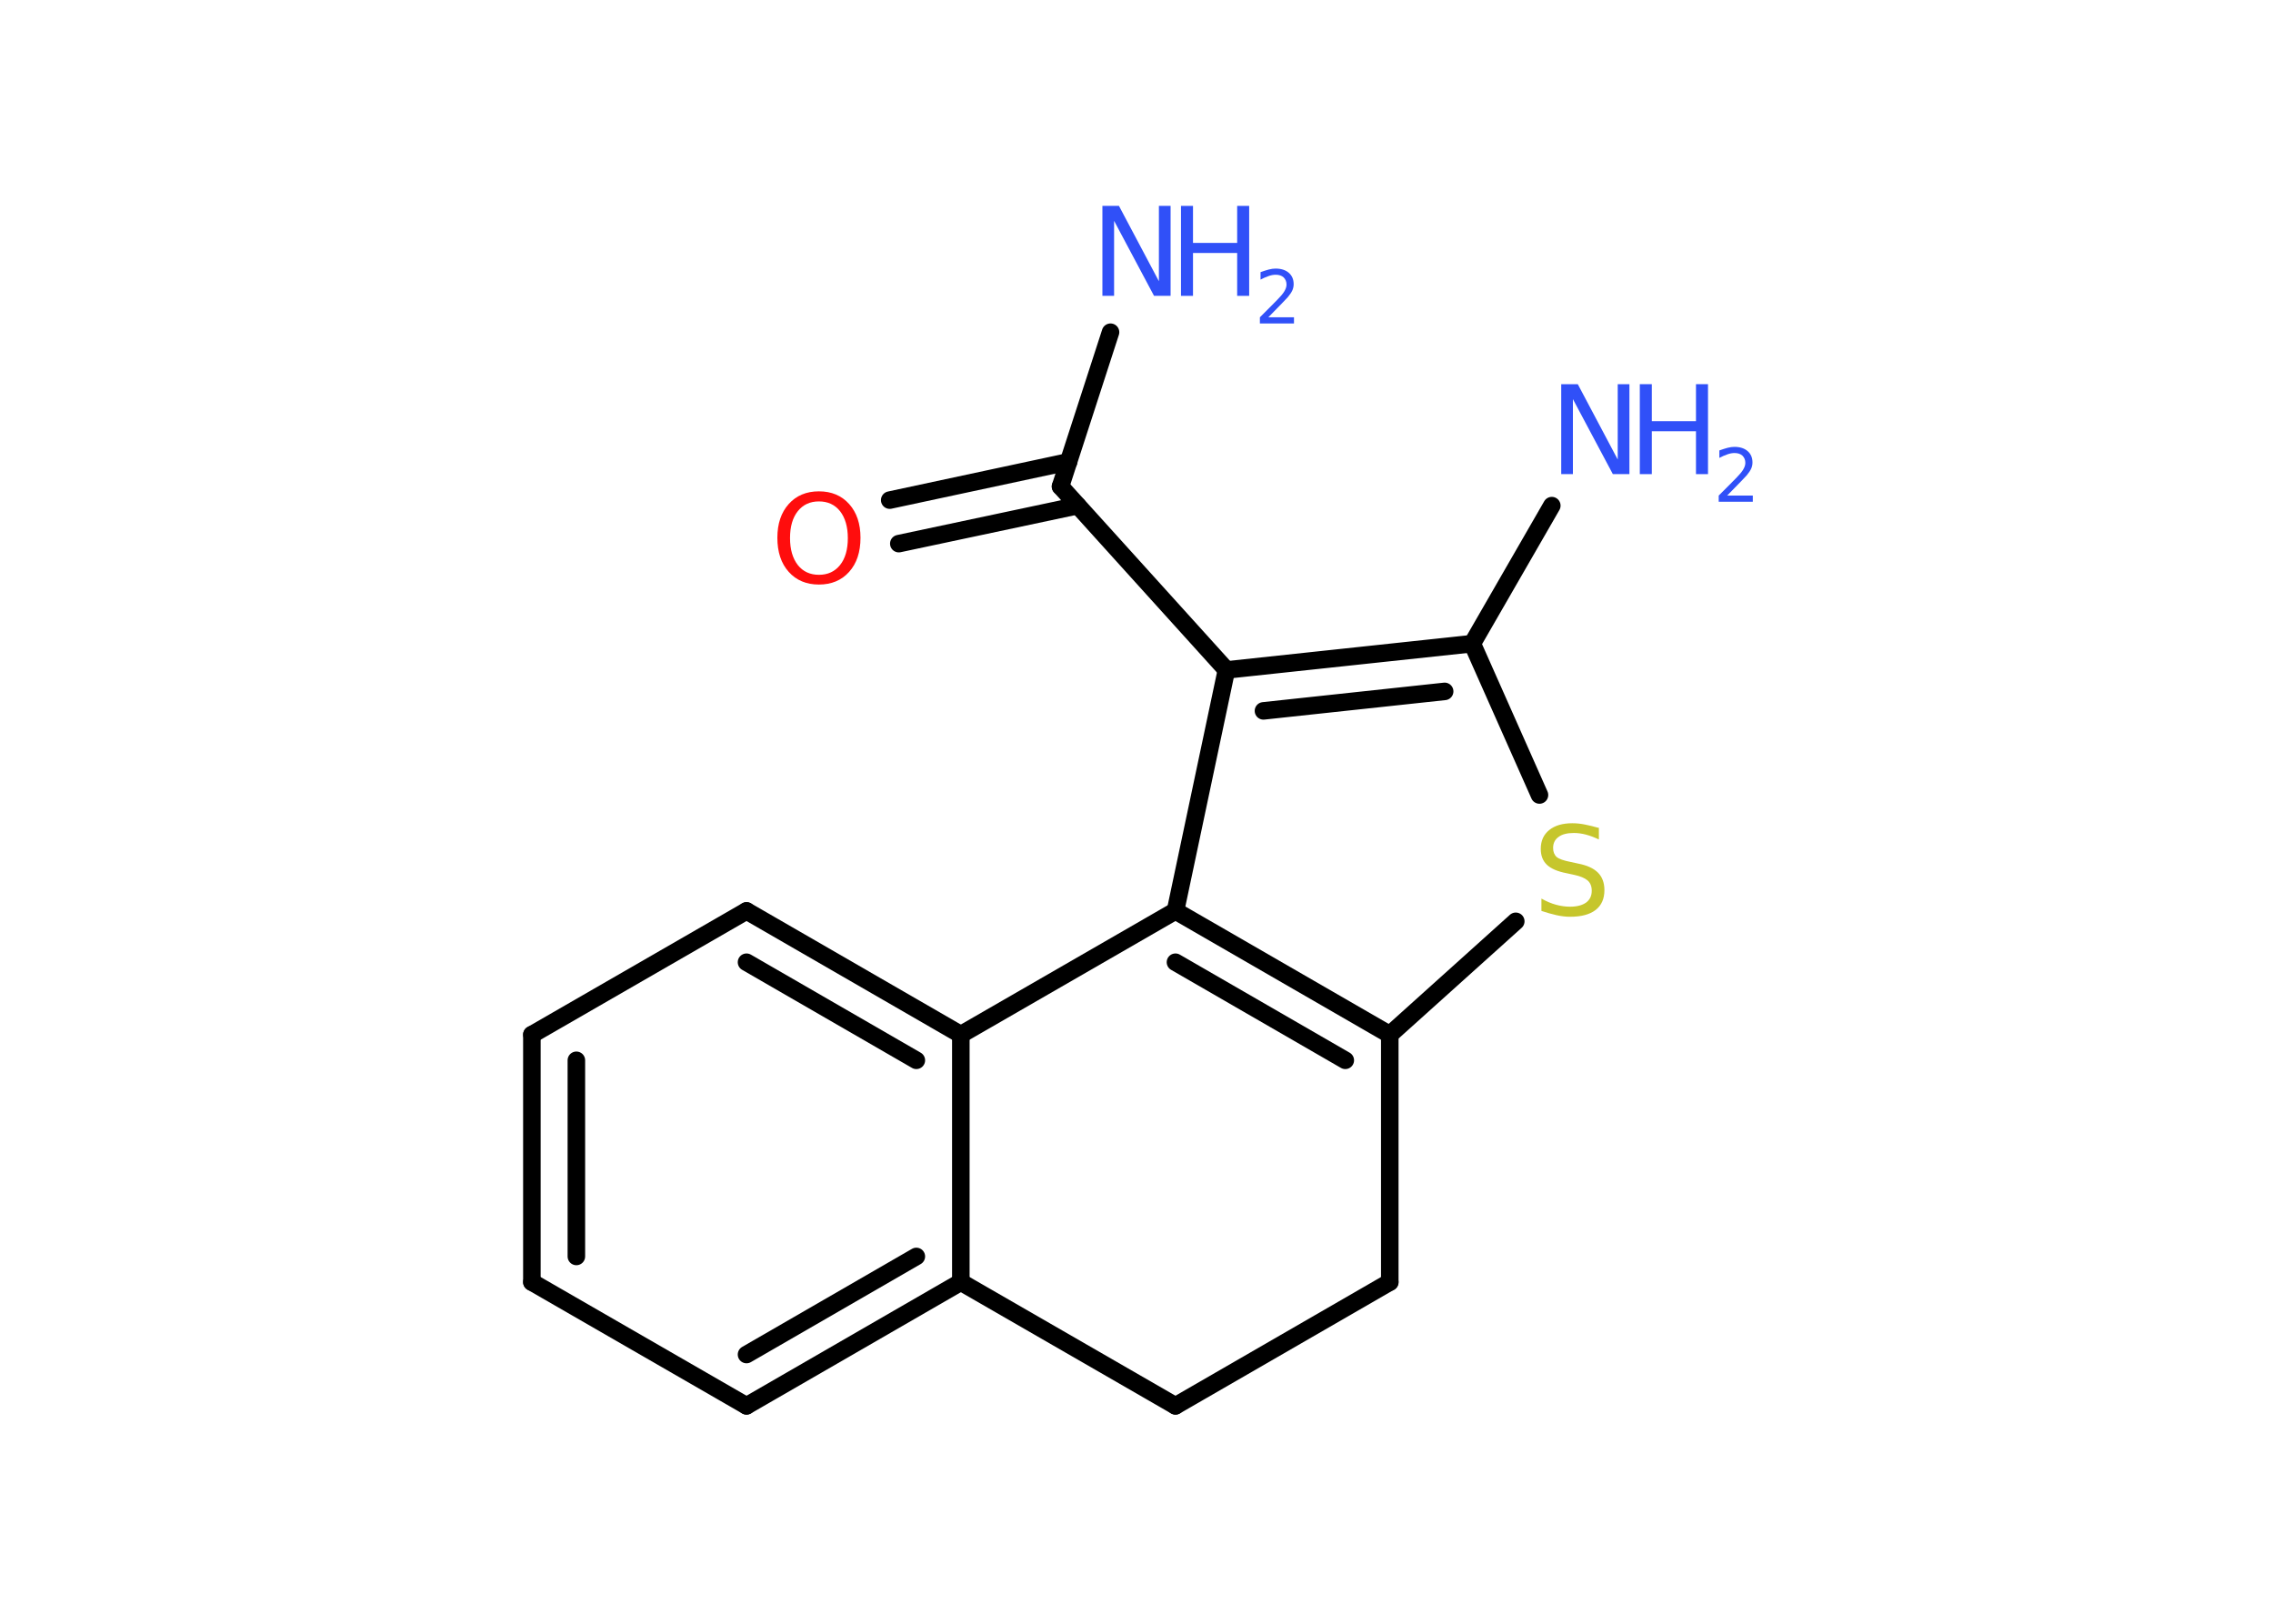 <?xml version='1.0' encoding='UTF-8'?>
<!DOCTYPE svg PUBLIC "-//W3C//DTD SVG 1.1//EN" "http://www.w3.org/Graphics/SVG/1.1/DTD/svg11.dtd">
<svg version='1.2' xmlns='http://www.w3.org/2000/svg' xmlns:xlink='http://www.w3.org/1999/xlink' width='70.0mm' height='50.0mm' viewBox='0 0 70.0 50.0'>
  <desc>Generated by the Chemistry Development Kit (http://github.com/cdk)</desc>
  <g stroke-linecap='round' stroke-linejoin='round' stroke='#000000' stroke-width='.54' fill='#3050F8'>
    <rect x='.0' y='.0' width='70.0' height='50.0' fill='#FFFFFF' stroke='none'/>
    <g id='mol1' class='mol'>
      <line id='mol1bnd1' class='bond' x1='34.2' y1='10.23' x2='32.66' y2='14.98'/>
      <g id='mol1bnd2' class='bond'>
        <line x1='33.19' y1='15.57' x2='27.68' y2='16.74'/>
        <line x1='32.91' y1='14.22' x2='27.4' y2='15.4'/>
      </g>
      <line id='mol1bnd3' class='bond' x1='32.66' y1='14.98' x2='37.77' y2='20.63'/>
      <g id='mol1bnd4' class='bond'>
        <line x1='45.34' y1='19.82' x2='37.77' y2='20.63'/>
        <line x1='44.49' y1='21.29' x2='38.91' y2='21.89'/>
      </g>
      <line id='mol1bnd5' class='bond' x1='45.34' y1='19.82' x2='47.79' y2='15.57'/>
      <line id='mol1bnd6' class='bond' x1='45.34' y1='19.82' x2='47.41' y2='24.48'/>
      <line id='mol1bnd7' class='bond' x1='46.68' y1='28.37' x2='42.8' y2='31.86'/>
      <g id='mol1bnd8' class='bond'>
        <line x1='42.8' y1='31.86' x2='36.2' y2='28.05'/>
        <line x1='41.43' y1='32.65' x2='36.2' y2='29.63'/>
      </g>
      <line id='mol1bnd9' class='bond' x1='37.77' y1='20.63' x2='36.2' y2='28.05'/>
      <line id='mol1bnd10' class='bond' x1='36.2' y1='28.05' x2='29.59' y2='31.86'/>
      <g id='mol1bnd11' class='bond'>
        <line x1='29.59' y1='31.86' x2='22.99' y2='28.05'/>
        <line x1='28.22' y1='32.65' x2='22.99' y2='29.63'/>
      </g>
      <line id='mol1bnd12' class='bond' x1='22.99' y1='28.05' x2='16.38' y2='31.86'/>
      <g id='mol1bnd13' class='bond'>
        <line x1='16.38' y1='31.86' x2='16.38' y2='39.48'/>
        <line x1='17.75' y1='32.65' x2='17.75' y2='38.69'/>
      </g>
      <line id='mol1bnd14' class='bond' x1='16.38' y1='39.48' x2='22.99' y2='43.29'/>
      <g id='mol1bnd15' class='bond'>
        <line x1='22.99' y1='43.29' x2='29.59' y2='39.48'/>
        <line x1='22.99' y1='41.71' x2='28.22' y2='38.69'/>
      </g>
      <line id='mol1bnd16' class='bond' x1='29.59' y1='31.86' x2='29.59' y2='39.48'/>
      <line id='mol1bnd17' class='bond' x1='29.59' y1='39.48' x2='36.2' y2='43.29'/>
      <line id='mol1bnd18' class='bond' x1='36.2' y1='43.29' x2='42.8' y2='39.48'/>
      <line id='mol1bnd19' class='bond' x1='42.8' y1='31.86' x2='42.8' y2='39.48'/>
      <g id='mol1atm1' class='atom'>
        <path d='M33.96 6.34h.5l1.23 2.32v-2.32h.36v2.77h-.51l-1.23 -2.31v2.31h-.36v-2.77z' stroke='none'/>
        <path d='M36.37 6.34h.37v1.14h1.36v-1.14h.37v2.77h-.37v-1.32h-1.36v1.32h-.37v-2.77z' stroke='none'/>
        <path d='M39.07 9.77h.78v.19h-1.05v-.19q.13 -.13 .35 -.35q.22 -.22 .28 -.29q.11 -.12 .15 -.21q.04 -.08 .04 -.16q.0 -.13 -.09 -.22q-.09 -.08 -.24 -.08q-.11 .0 -.22 .04q-.12 .04 -.25 .11v-.23q.14 -.05 .25 -.08q.12 -.03 .21 -.03q.26 .0 .41 .13q.15 .13 .15 .35q.0 .1 -.04 .19q-.04 .09 -.14 .21q-.03 .03 -.18 .19q-.15 .15 -.42 .43z' stroke='none'/>
      </g>
      <path id='mol1atm3' class='atom' d='M25.22 15.44q-.41 .0 -.65 .3q-.24 .3 -.24 .83q.0 .52 .24 .83q.24 .3 .65 .3q.41 .0 .65 -.3q.24 -.3 .24 -.83q.0 -.52 -.24 -.83q-.24 -.3 -.65 -.3zM25.22 15.13q.58 .0 .93 .39q.35 .39 .35 1.04q.0 .66 -.35 1.05q-.35 .39 -.93 .39q-.58 .0 -.93 -.39q-.35 -.39 -.35 -1.05q.0 -.65 .35 -1.04q.35 -.39 .93 -.39z' stroke='none' fill='#FF0D0D'/>
      <g id='mol1atm6' class='atom'>
        <path d='M48.09 11.83h.5l1.23 2.32v-2.32h.36v2.77h-.51l-1.23 -2.31v2.31h-.36v-2.77z' stroke='none'/>
        <path d='M50.5 11.83h.37v1.14h1.36v-1.14h.37v2.77h-.37v-1.32h-1.36v1.32h-.37v-2.77z' stroke='none'/>
        <path d='M53.2 15.26h.78v.19h-1.05v-.19q.13 -.13 .35 -.35q.22 -.22 .28 -.29q.11 -.12 .15 -.21q.04 -.08 .04 -.16q.0 -.13 -.09 -.22q-.09 -.08 -.24 -.08q-.11 .0 -.22 .04q-.12 .04 -.25 .11v-.23q.14 -.05 .25 -.08q.12 -.03 .21 -.03q.26 .0 .41 .13q.15 .13 .15 .35q.0 .1 -.04 .19q-.04 .09 -.14 .21q-.03 .03 -.18 .19q-.15 .15 -.42 .43z' stroke='none'/>
      </g>
      <path id='mol1atm7' class='atom' d='M49.24 25.49v.36q-.21 -.1 -.4 -.15q-.19 -.05 -.37 -.05q-.31 .0 -.47 .12q-.17 .12 -.17 .34q.0 .18 .11 .28q.11 .09 .42 .15l.23 .05q.42 .08 .62 .28q.2 .2 .2 .54q.0 .4 -.27 .61q-.27 .21 -.79 .21q-.2 .0 -.42 -.05q-.22 -.05 -.46 -.13v-.38q.23 .13 .45 .19q.22 .06 .43 .06q.32 .0 .5 -.13q.17 -.13 .17 -.36q.0 -.21 -.13 -.32q-.13 -.11 -.41 -.17l-.23 -.05q-.42 -.08 -.61 -.26q-.19 -.18 -.19 -.49q.0 -.37 .26 -.58q.26 -.21 .71 -.21q.19 .0 .39 .04q.2 .04 .41 .1z' stroke='none' fill='#C6C62C'/>
    </g>
  </g>
</svg>

